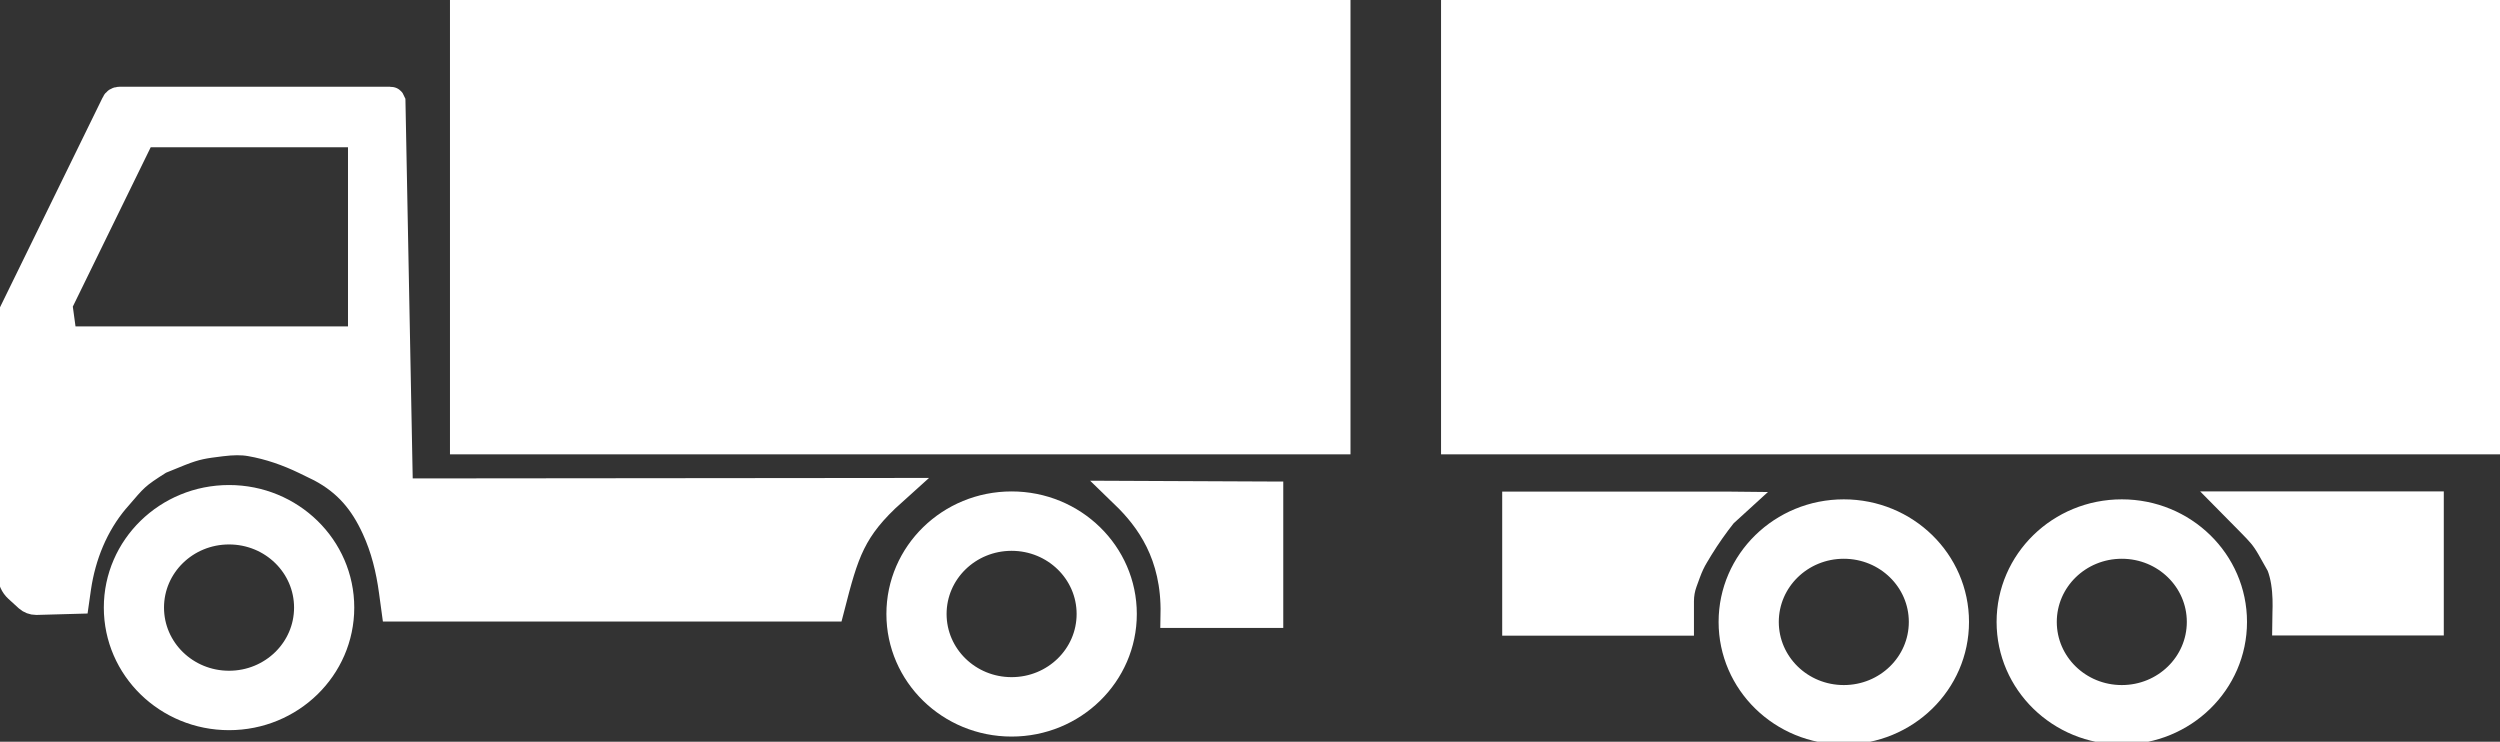 <svg width="91" height="27" viewBox="0 0 91 27" fill="none" xmlns="http://www.w3.org/2000/svg">
<rect x="0" y="0" width="91" height="27" fill="#333333" stroke="none"/>
<g clip-path="url(#clip0_0_368)">
<path d="M16.879 0.401H48.658V16.038H16.879V0.401Z" fill="white" stroke="white" stroke-miterlimit="10"/>
<path d="M46.211 17.527V22.357H42.744C42.785 20.176 41.824 18.877 40.921 18.003L46.211 18.027V17.527Z" fill="white" stroke="white" stroke-miterlimit="10"/>
<path d="M14.637 17.907C14.579 17.907 14.53 17.858 14.53 17.802L14.259 3.697C14.259 3.697 14.243 3.657 14.218 3.657H4.353C4.279 3.657 4.214 3.697 4.189 3.761L0.427 11.451C0.427 11.451 0.419 11.475 0.419 11.491V20.93C0.419 21.114 0.501 21.299 0.641 21.427L1.019 21.772C1.101 21.844 1.207 21.884 1.314 21.884L2.752 21.844L2.817 21.387C2.99 20.216 3.442 19.093 4.214 18.179C4.214 18.179 4.222 18.171 4.23 18.163C4.912 17.369 4.928 17.321 5.815 16.76L6.546 16.463C7.154 16.223 7.417 16.19 8.066 16.11C8.468 16.062 8.797 16.054 9.117 16.11C9.807 16.23 10.473 16.463 11.105 16.768L11.664 17.041C12.649 17.562 13.224 18.275 13.659 19.222C13.996 19.951 14.185 20.729 14.292 21.523L14.374 22.125H30.243C30.761 20.112 30.999 19.254 32.51 17.898L14.645 17.915L14.637 17.907ZM13.167 4.892V12.349C13.167 12.349 13.15 12.381 13.134 12.381H2.341C2.341 12.381 2.308 12.365 2.308 12.349L2.136 11.09V11.074L5.166 4.876C5.166 4.876 5.183 4.86 5.199 4.86H13.134C13.134 4.86 13.167 4.876 13.167 4.892Z" fill="white" stroke="white" stroke-miterlimit="10"/>
<path d="M32.765 22.349C32.765 24.538 34.58 26.311 36.822 26.311C39.065 26.311 40.88 24.538 40.88 22.349C40.88 20.16 39.065 18.388 36.822 18.388C34.58 18.388 32.765 20.16 32.765 22.349ZM36.822 19.55C38.407 19.55 39.689 20.801 39.689 22.349C39.689 23.897 38.407 25.148 36.822 25.148C35.237 25.148 33.956 23.897 33.956 22.349C33.956 20.801 35.237 19.55 36.822 19.55Z" fill="white" stroke="white" stroke-miterlimit="10"/>
<path d="M4.279 22.116C4.279 24.306 6.095 26.078 8.337 26.078C10.579 26.078 12.395 24.306 12.395 22.116C12.395 19.927 10.579 18.155 8.337 18.155C6.095 18.155 4.279 19.927 4.279 22.116ZM8.337 19.318C9.922 19.318 11.204 20.569 11.204 22.116C11.204 23.664 9.922 24.915 8.337 24.915C6.752 24.915 5.47 23.664 5.47 22.116C5.47 20.569 6.752 19.318 8.337 19.318Z" fill="white" stroke="white" stroke-miterlimit="10"/>
<path d="M88.454 18.388V22.63H83.205C83.205 22.357 83.312 21.363 83 20.569L82.647 19.943C82.408 19.526 82.252 19.374 81.916 19.029L81.283 18.388H88.454Z" fill="white" stroke="white" stroke-miterlimit="10"/>
<path d="M63.078 18.396L62.736 18.708C62.424 19.101 62.137 19.51 61.874 19.935L61.71 20.208C61.587 20.408 61.488 20.625 61.406 20.849L61.283 21.186C61.201 21.411 61.16 21.643 61.16 21.884V22.638H55.18V18.395H62.983L63.078 18.396Z" fill="white" stroke="white" stroke-miterlimit="10"/>
<path d="M63.057 22.638C63.057 24.827 64.872 26.599 67.114 26.599C69.357 26.599 71.172 24.827 71.172 22.638C71.172 20.448 69.357 18.676 67.114 18.676C64.872 18.676 63.057 20.448 63.057 22.638ZM67.114 19.839C68.7 19.839 69.981 21.09 69.981 22.638C69.981 24.185 68.7 25.436 67.114 25.436C65.529 25.436 64.248 24.185 64.248 22.638C64.248 21.09 65.529 19.839 67.114 19.839Z" fill="white" stroke="white" stroke-miterlimit="10"/>
<path d="M73.176 22.638C73.176 24.827 74.991 26.599 77.234 26.599C79.476 26.599 81.291 24.827 81.291 22.638C81.291 20.448 79.476 18.676 77.234 18.676C74.991 18.676 73.176 20.448 73.176 22.638ZM77.234 19.839C78.819 19.839 80.1 21.09 80.1 22.638C80.1 24.185 78.819 25.436 77.234 25.436C75.648 25.436 74.367 24.185 74.367 22.638C74.367 21.09 75.648 19.839 77.234 19.839Z" fill="white" stroke="white" stroke-miterlimit="10"/>
<path d="M52.954 0.401H90.589V16.038H52.954V0.401Z" fill="white" stroke="white" stroke-miterlimit="10"/>
</g>
<defs>
<clipPath id="clip0_0_368">
<rect width="91" height="27" fill="white" transform="matrix(-1 0 0 1 91 0)"/>
</clipPath>
</defs>
</svg>
